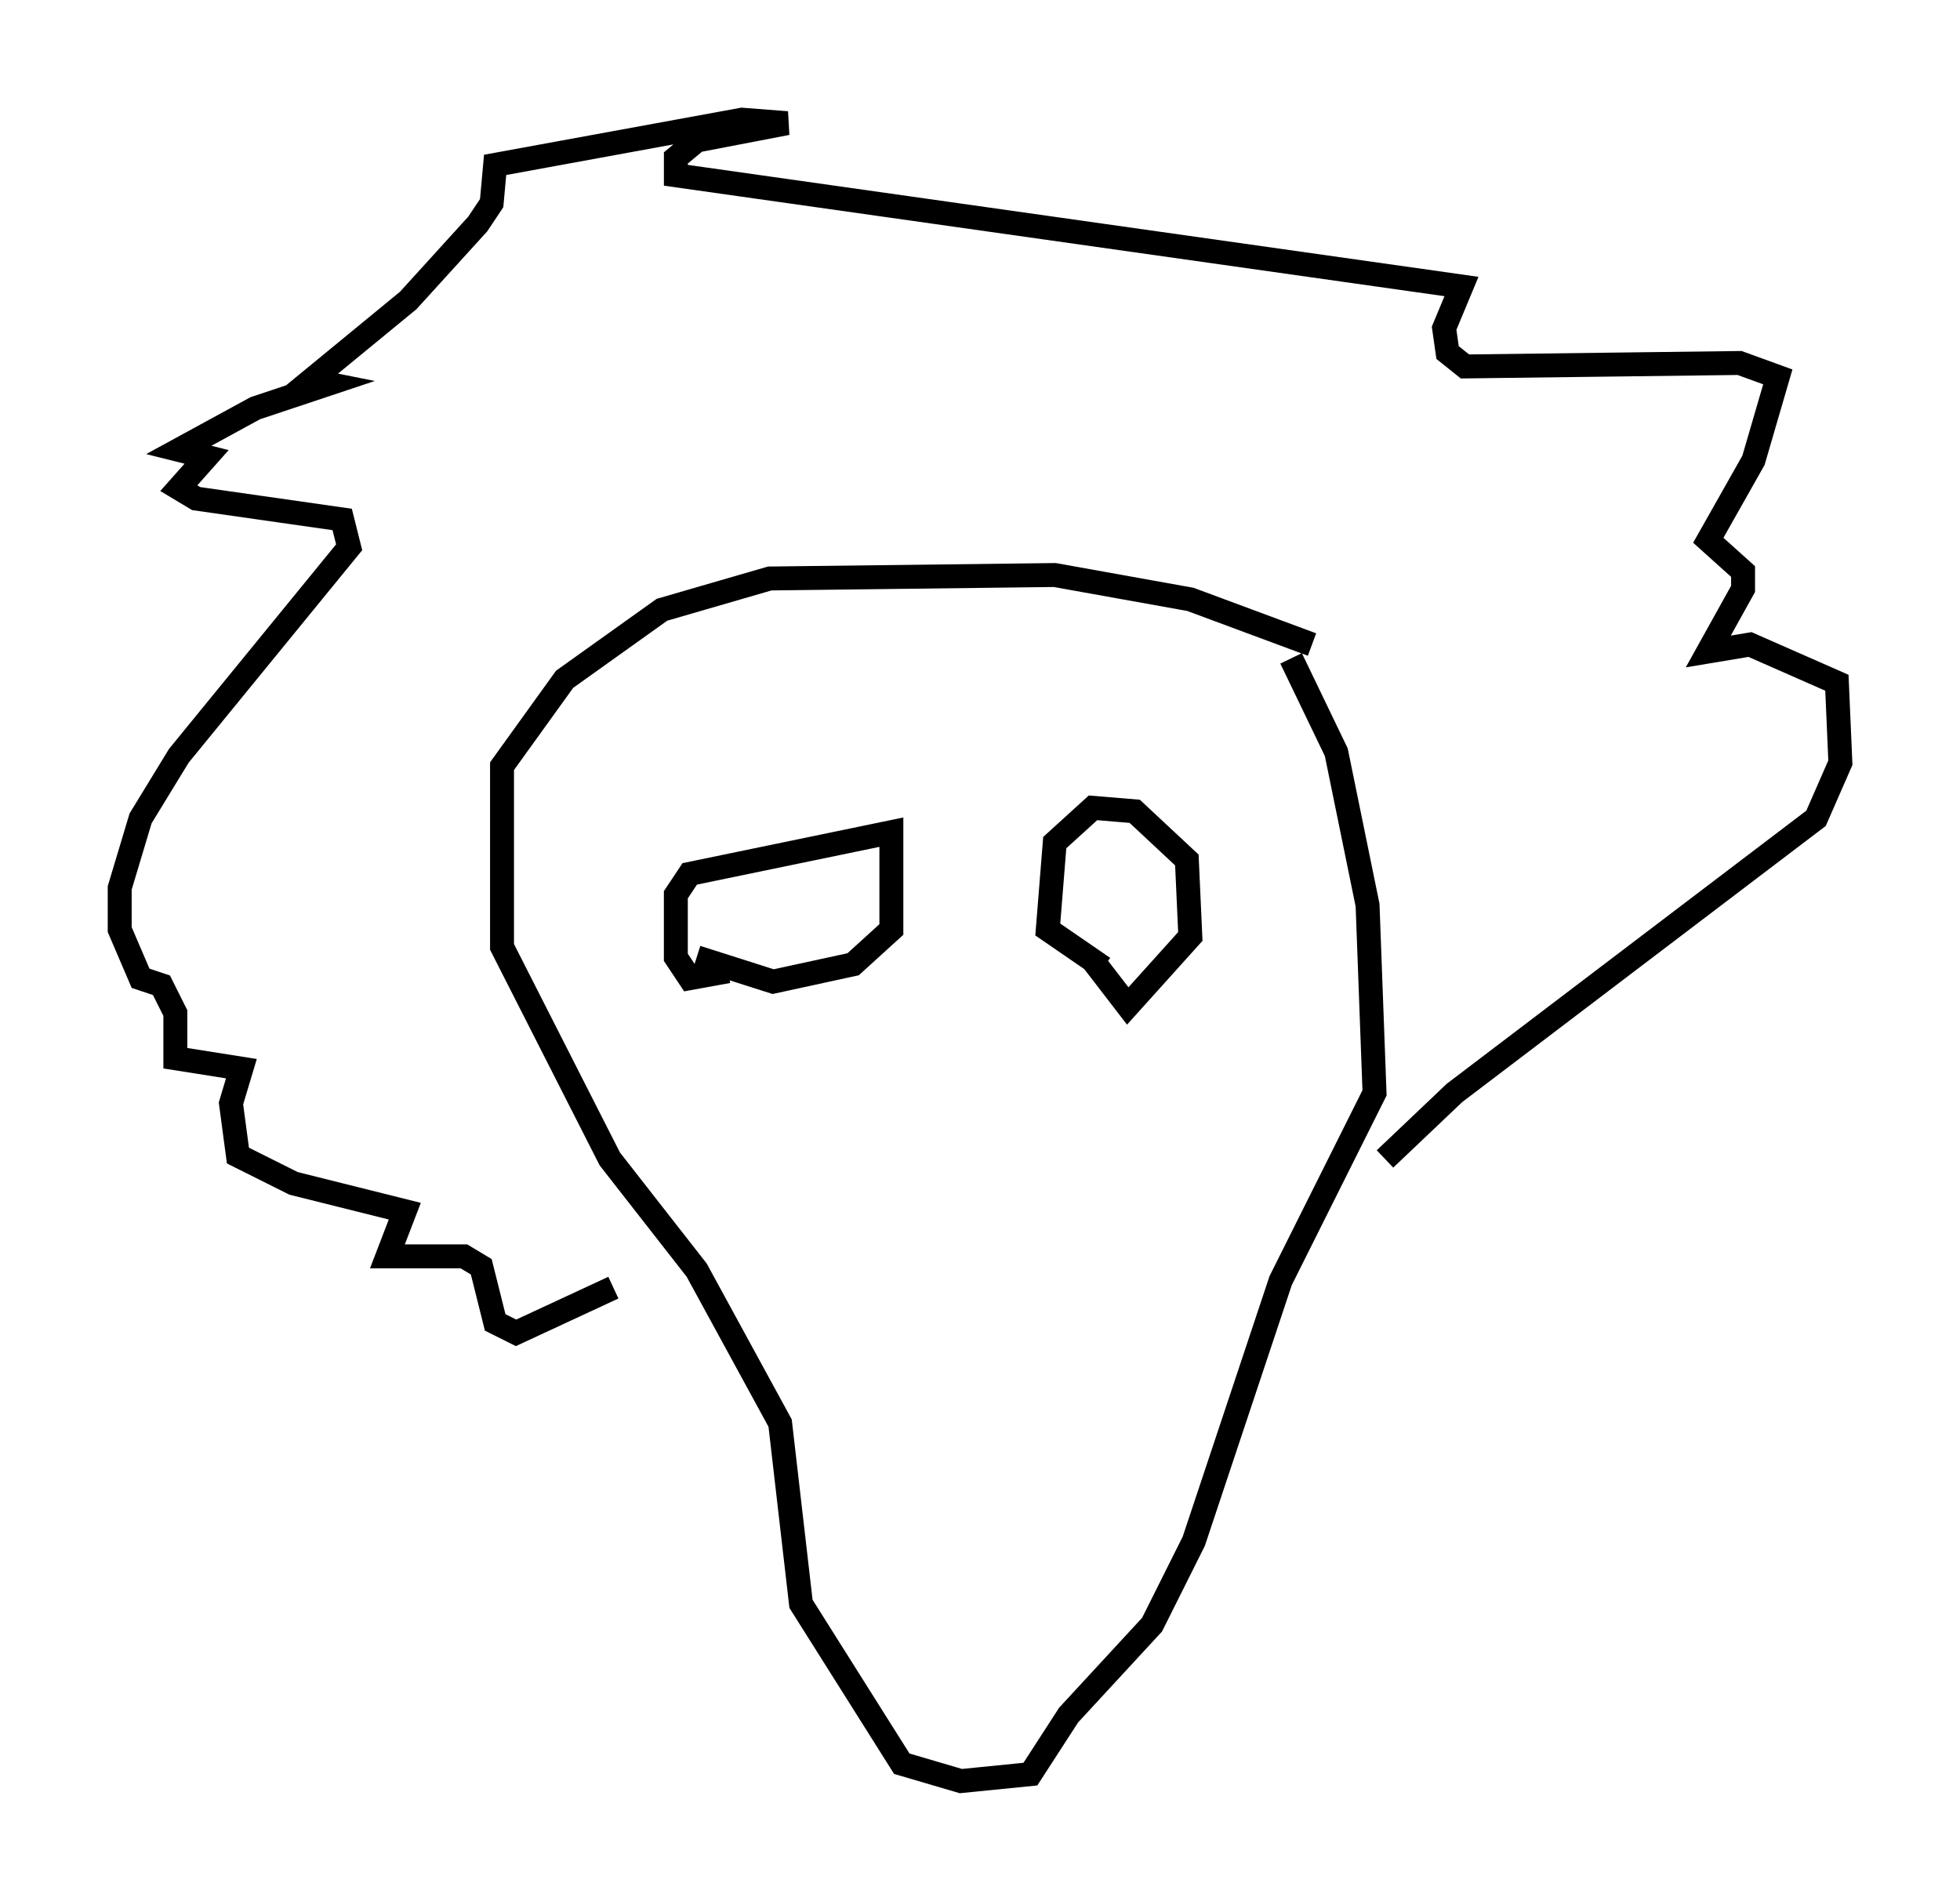 <?xml version="1.0" encoding="utf-8" ?>
<svg baseProfile="full" height="79.43" version="1.1" width="81.899" xmlns="http://www.w3.org/2000/svg" xmlns:ev="http://www.w3.org/2001/xml-events" xmlns:xlink="http://www.w3.org/1999/xlink"><defs /><rect fill="white" height="79.43" width="81.899" x="0" y="0" /><path d="M47.849, 41.022 m-1.743, -0.581 l-2.324, -1.598 0.291, -3.631 l1.598, -1.453 1.743, 0.145 l2.179, 2.034 0.145, 3.196 l-2.615, 2.905 -1.453, -1.888 m-15.251, 0.436 l-1.598, 0.291 -0.581, -0.872 l0.0, -2.615 0.581, -0.872 l8.425, -1.743 0.0, 4.067 l-1.598, 1.453 -3.341, 0.726 l-3.196, -1.017 m24.838, -12.492 l1.888, 3.922 1.307, 6.391 l0.291, 7.844 -3.922, 7.844 l-3.631, 10.894 -1.743, 3.486 l-3.486, 3.777 -1.598, 2.469 l-2.905, 0.291 -2.469, -0.726 l-4.212, -6.682 -0.872, -7.553 l-3.486, -6.391 -3.631, -4.648 l-4.503, -8.86 0.0, -7.553 l2.615, -3.631 4.067, -2.905 l4.503, -1.307 11.911, -0.145 l5.665, 1.017 5.084, 1.888 m3.05, 21.497 l2.905, -2.76 15.106, -11.475 l1.017, -2.324 -0.145, -3.341 l-3.631, -1.598 -1.743, 0.291 l1.453, -2.615 0.0, -0.726 l-1.453, -1.307 1.888, -3.341 l1.017, -3.486 -1.598, -0.581 l-11.475, 0.145 -0.726, -0.581 l-0.145, -1.017 0.726, -1.743 l-32.827, -4.648 0.0, -0.726 l0.872, -0.726 3.777, -0.726 l-1.888, -0.145 -10.313, 1.888 l-0.145, 1.598 -0.581, 0.872 l-2.905, 3.196 -4.067, 3.341 l0.726, 0.145 -3.05, 1.017 l-3.196, 1.743 1.162, 0.291 l-1.162, 1.307 0.726, 0.436 l6.101, 0.872 0.291, 1.162 l-7.117, 8.715 -1.598, 2.615 l-0.872, 2.905 0.0, 1.743 l0.872, 2.034 0.872, 0.291 l0.581, 1.162 0.0, 1.888 l2.76, 0.436 -0.436, 1.453 l0.291, 2.179 2.324, 1.162 l4.648, 1.162 -0.726, 1.888 l3.196, 0.0 0.726, 0.436 l0.581, 2.324 0.872, 0.436 l4.067, -1.888 " fill="none" stroke="black" stroke-width="1" /></svg>